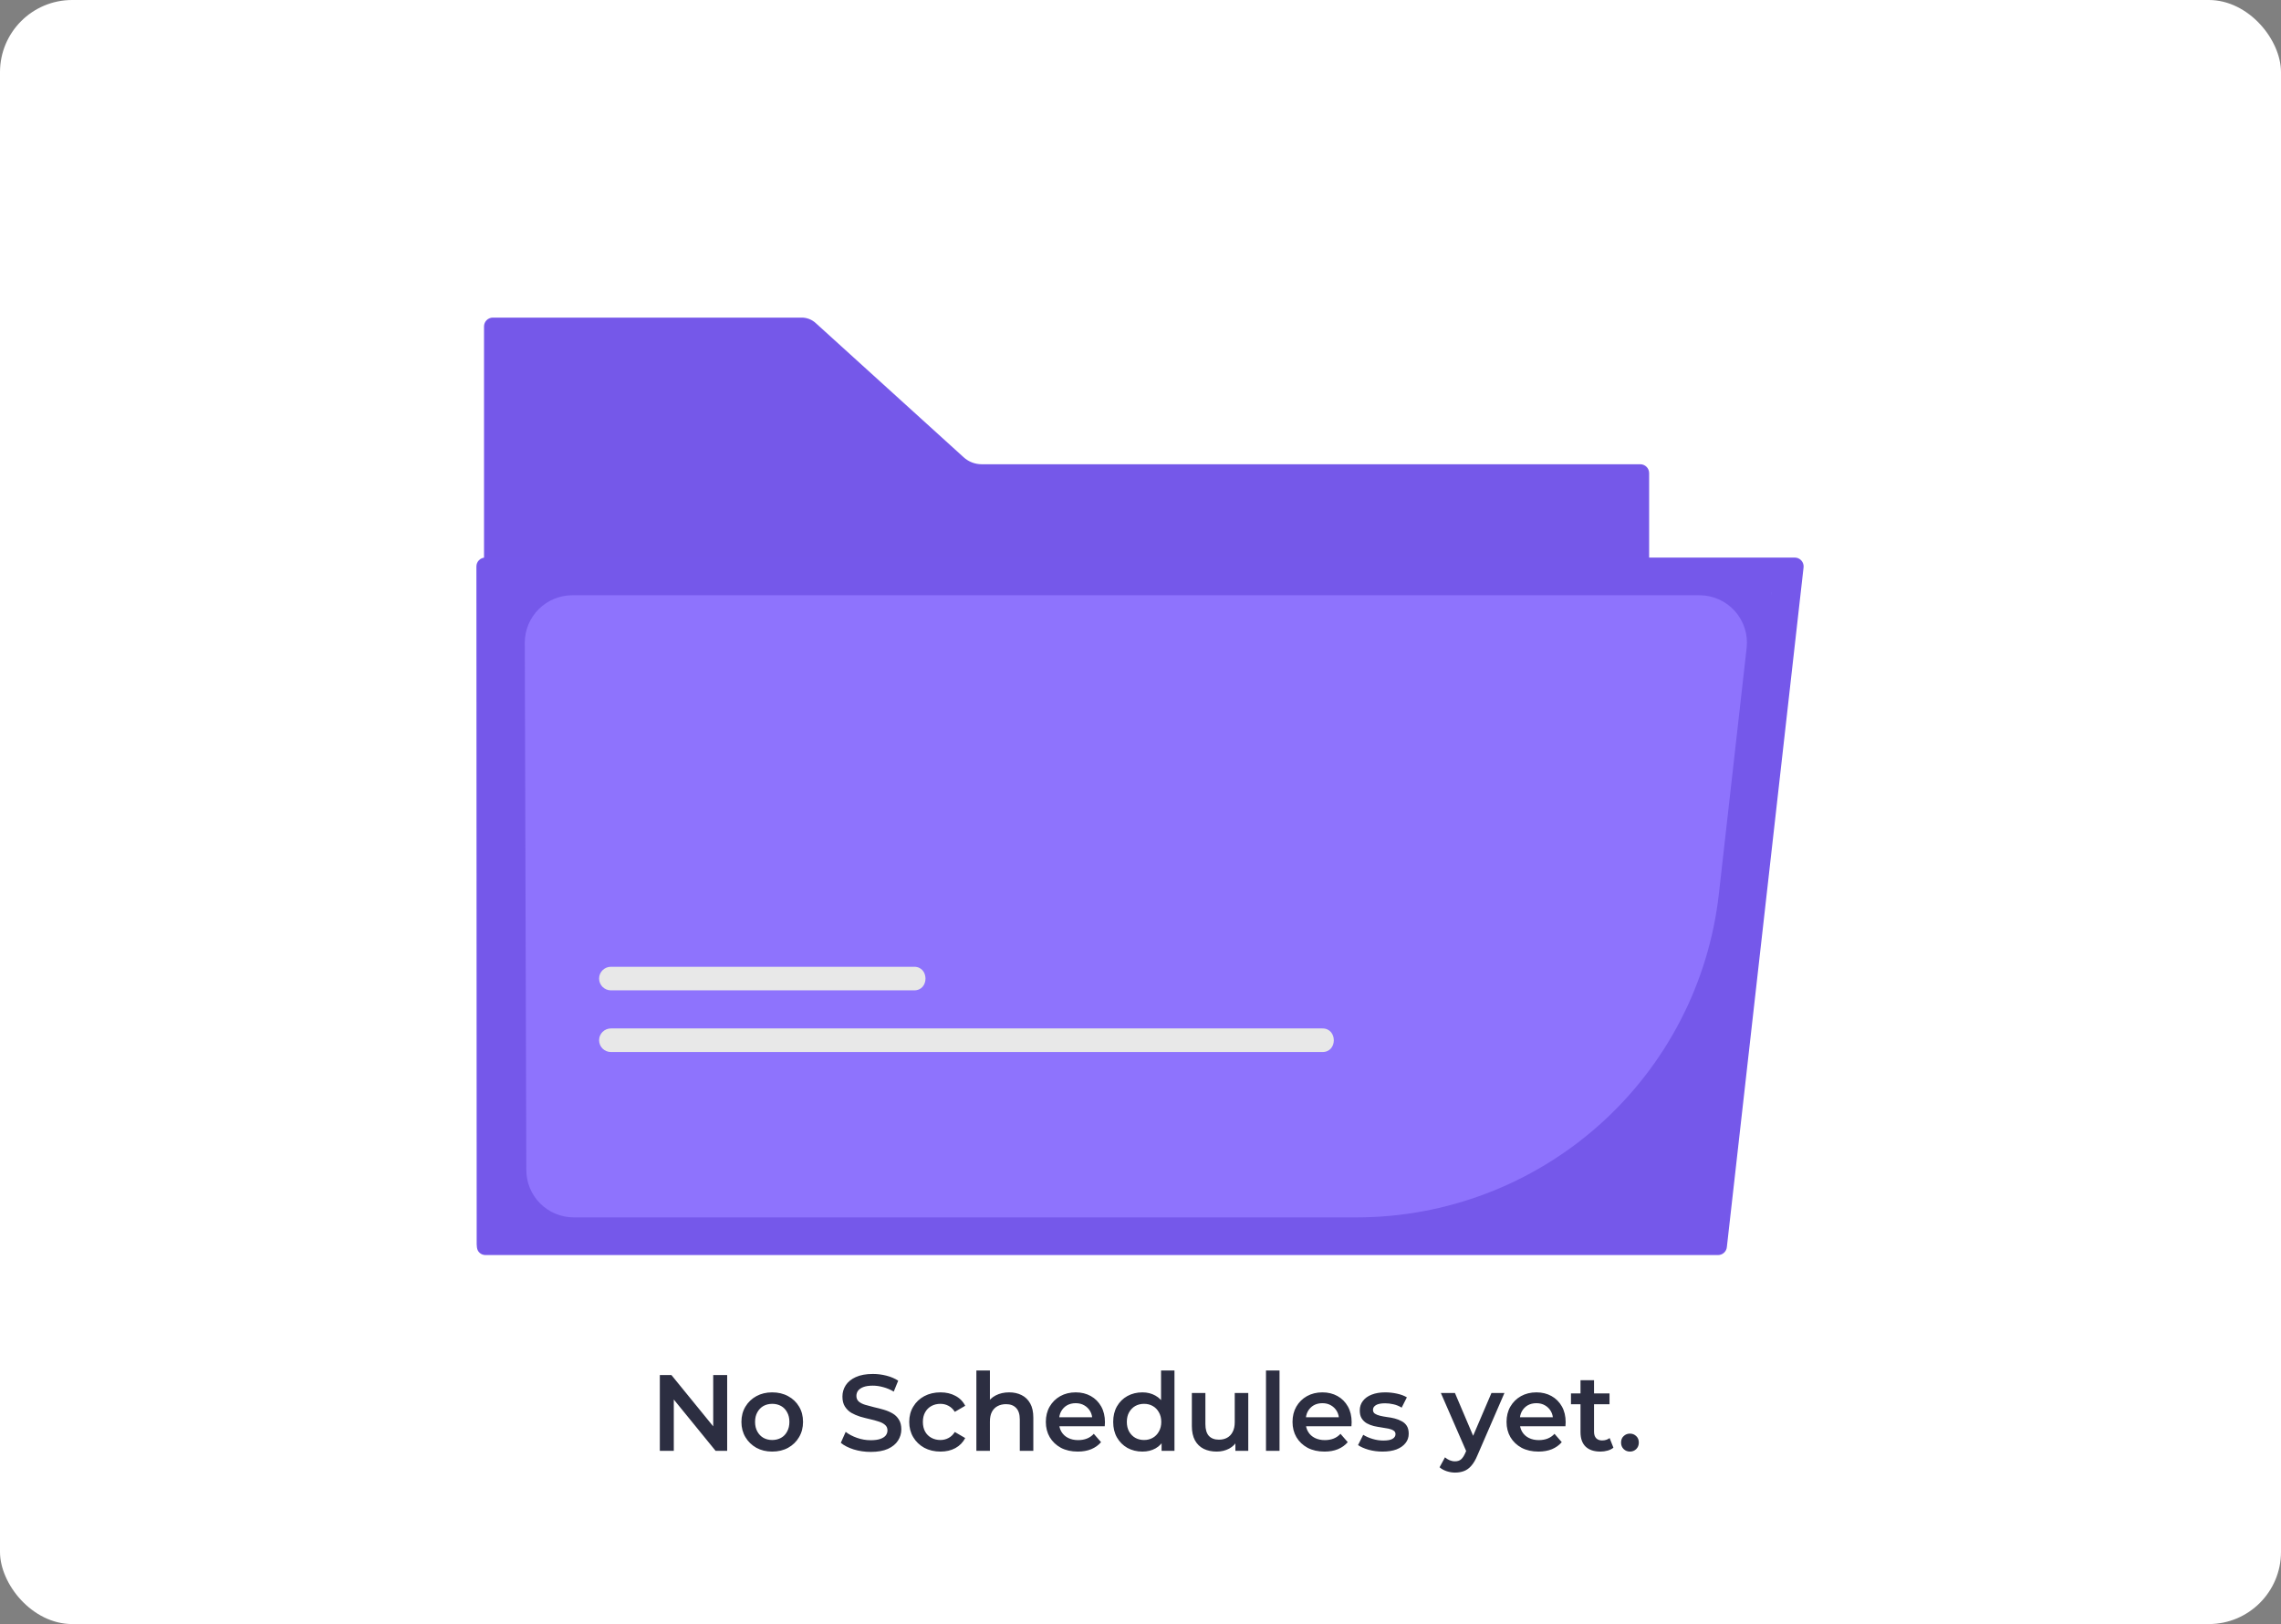 <svg width="316" height="225" viewBox="0 0 316 225" fill="none" xmlns="http://www.w3.org/2000/svg">
<rect x="0" y="0" width="316" height="225" fill="#808080" stroke="none"/>
<g id="empty schedule">
<rect id="Rectangle 3932" width="316" height="225" rx="10" fill="white"/>
<g id="folder" opacity="0.84">
<path id="Vector" d="M68.28 44C67.955 44 67.643 44.13 67.413 44.359C67.183 44.589 67.054 44.9 67.054 45.224V171.807C67.054 172.131 67.183 172.442 67.413 172.672C67.643 172.901 67.955 173.03 68.28 173.031H227.238C227.563 173.03 227.874 172.901 228.104 172.672C228.334 172.442 228.463 172.131 228.464 171.807V65.543C228.463 65.219 228.334 64.908 228.104 64.678C227.874 64.448 227.563 64.319 227.238 64.319H136.006C135.08 64.32 134.187 63.975 133.502 63.353L112.992 44.746C112.463 44.266 111.773 43.999 111.058 44H68.28Z" fill="#5B39E5"/>
<path id="Vector_2" d="M200.126 108.709L141.572 83.575C141.321 83.466 141.052 83.409 140.778 83.405C140.505 83.401 140.234 83.451 139.98 83.551C139.727 83.652 139.495 83.802 139.3 83.992C139.104 84.182 138.948 84.409 138.84 84.659C138.732 84.91 138.675 85.179 138.671 85.452C138.668 85.725 138.718 85.995 138.819 86.248C138.921 86.501 139.071 86.732 139.262 86.927C139.452 87.123 139.68 87.278 139.931 87.385L198.485 112.52C198.736 112.628 199.006 112.685 199.279 112.689C199.552 112.693 199.823 112.643 200.077 112.543C200.331 112.442 200.562 112.292 200.758 112.102C200.953 111.912 201.11 111.685 201.217 111.435C201.325 111.184 201.383 110.915 201.386 110.642C201.39 110.37 201.339 110.099 201.238 109.846C201.137 109.593 200.986 109.362 200.796 109.167C200.605 108.972 200.377 108.816 200.126 108.709Z" fill="#E4E4E4"/>
<path id="Vector_3" d="M142.702 110.91L108.396 118.616C108.249 118.649 108.109 118.71 107.986 118.797C107.863 118.883 107.758 118.993 107.677 119.12C107.596 119.247 107.542 119.389 107.516 119.537C107.49 119.686 107.494 119.837 107.527 119.984C107.56 120.131 107.622 120.27 107.709 120.393C107.796 120.516 107.906 120.62 108.033 120.701C108.161 120.781 108.303 120.835 108.451 120.861C108.6 120.886 108.752 120.882 108.899 120.849L143.205 113.143C143.353 113.11 143.492 113.049 143.615 112.962C143.739 112.876 143.844 112.766 143.925 112.639C144.005 112.512 144.06 112.37 144.086 112.222C144.112 112.073 144.108 111.921 144.075 111.774C144.042 111.628 143.98 111.489 143.893 111.366C143.806 111.243 143.696 111.138 143.568 111.058C143.441 110.977 143.299 110.923 143.15 110.898C143.001 110.872 142.849 110.876 142.702 110.91Z" fill="#E4E4E4"/>
<path id="Vector_4" d="M141.707 106.494L107.4 114.2C107.103 114.267 106.845 114.449 106.683 114.706C106.52 114.962 106.466 115.273 106.533 115.569C106.6 115.866 106.782 116.124 107.039 116.286C107.296 116.448 107.607 116.502 107.904 116.436L142.211 108.729C142.507 108.663 142.766 108.481 142.928 108.224C143.091 107.967 143.145 107.657 143.078 107.36C143.011 107.064 142.829 106.806 142.572 106.644C142.315 106.481 142.004 106.428 141.707 106.494Z" fill="#E4E4E4"/>
<path id="Vector_5" d="M121.278 106.447L106.406 109.787C106.259 109.82 106.121 109.882 105.998 109.968C105.874 110.055 105.77 110.165 105.689 110.292C105.609 110.419 105.554 110.56 105.529 110.709C105.503 110.857 105.507 111.008 105.54 111.155C105.573 111.301 105.634 111.44 105.721 111.563C105.808 111.686 105.918 111.79 106.045 111.871C106.172 111.951 106.314 112.006 106.462 112.031C106.611 112.057 106.763 112.053 106.909 112.02L121.781 108.68C121.928 108.647 122.067 108.586 122.191 108.499C122.314 108.413 122.419 108.303 122.5 108.176C122.581 108.049 122.636 107.907 122.661 107.758C122.687 107.61 122.683 107.458 122.65 107.311C122.617 107.164 122.555 107.026 122.469 106.903C122.382 106.78 122.271 106.675 122.144 106.595C122.016 106.514 121.874 106.46 121.725 106.435C121.577 106.409 121.425 106.413 121.278 106.447Z" fill="#E4E4E4"/>
<path id="Vector_6" d="M138.629 92.836L104.322 100.542C104.175 100.575 104.036 100.636 103.913 100.723C103.79 100.81 103.685 100.92 103.604 101.047C103.442 101.304 103.388 101.614 103.455 101.911C103.522 102.207 103.704 102.465 103.961 102.627C104.218 102.79 104.529 102.843 104.826 102.777L139.132 95.071C139.429 95.004 139.687 94.822 139.85 94.566C140.013 94.309 140.067 93.998 140 93.702C139.933 93.405 139.751 93.147 139.494 92.985C139.237 92.823 138.926 92.769 138.629 92.836Z" fill="#E4E4E4"/>
<path id="Vector_7" d="M137.635 88.422L103.328 96.129C103.181 96.161 103.042 96.223 102.919 96.309C102.795 96.396 102.69 96.506 102.61 96.633C102.529 96.76 102.474 96.901 102.449 97.05C102.423 97.198 102.427 97.35 102.46 97.497C102.493 97.643 102.554 97.782 102.641 97.905C102.728 98.028 102.838 98.133 102.966 98.213C103.093 98.293 103.235 98.348 103.384 98.373C103.532 98.399 103.684 98.395 103.831 98.361L138.138 90.655C138.285 90.622 138.424 90.561 138.547 90.474C138.67 90.388 138.775 90.278 138.856 90.151C138.936 90.024 138.991 89.882 139.017 89.734C139.043 89.586 139.039 89.434 139.006 89.287C138.973 89.141 138.911 89.002 138.824 88.879C138.737 88.756 138.627 88.652 138.5 88.571C138.373 88.491 138.231 88.436 138.082 88.411C137.934 88.385 137.782 88.389 137.635 88.422Z" fill="#E4E4E4"/>
<path id="Vector_8" d="M117.204 88.373L102.333 91.713C102.036 91.78 101.778 91.962 101.615 92.218C101.453 92.475 101.399 92.786 101.465 93.082C101.532 93.379 101.714 93.636 101.971 93.799C102.229 93.961 102.54 94.015 102.837 93.948L117.708 90.608C118.005 90.541 118.263 90.359 118.426 90.103C118.588 89.846 118.642 89.535 118.575 89.239C118.509 88.942 118.327 88.685 118.07 88.522C117.812 88.36 117.501 88.306 117.204 88.373Z" fill="#E4E4E4"/>
<path id="Vector_9" d="M67.226 77.247C67.065 77.247 66.906 77.279 66.757 77.34C66.608 77.402 66.473 77.492 66.359 77.606C66.245 77.719 66.155 77.854 66.093 78.003C66.032 78.151 66 78.31 66 78.471C66 78.514 66.034 162.538 66.037 171.938C66.038 172.533 65.995 173.17 66.439 173.566V173.566C66.664 173.767 66.955 173.878 67.256 173.878H238.011C238.313 173.878 238.604 173.767 238.828 173.566C239.053 173.366 239.196 173.09 239.23 172.79L249.858 78.609C249.878 78.437 249.86 78.264 249.808 78.1C249.756 77.936 249.669 77.784 249.554 77.656C249.44 77.527 249.299 77.423 249.141 77.353C248.984 77.282 248.813 77.246 248.64 77.247L67.226 77.247Z" fill="#5B39E6"/>
<path id="Vector_10" d="M79.276 82.466C77.544 82.472 75.883 83.157 74.653 84.375C73.422 85.592 72.721 87.245 72.701 88.974L72.914 162.036C72.907 162.903 73.071 163.763 73.398 164.566C73.725 165.369 74.208 166.1 74.82 166.715C75.431 167.331 76.159 167.82 76.96 168.153C77.761 168.487 78.621 168.658 79.49 168.658H187.884C200.316 168.667 212.314 164.098 221.584 155.827C230.853 147.556 236.744 136.163 238.127 123.828L241.971 89.766C242.075 88.848 241.983 87.918 241.702 87.038C241.421 86.157 240.957 85.346 240.34 84.657C239.723 83.968 238.968 83.416 238.123 83.039C237.278 82.662 236.363 82.466 235.437 82.466H79.276ZM245.384 82.466L245.365 82.053C245.365 82.048 245.369 82.043 245.375 82.043V82.043C245.38 82.043 245.384 82.047 245.384 82.053V82.466Z" fill="#7959FD"/>
<path id="Vector_11" d="M126.624 137.205H84.633C84.199 137.205 83.783 137.032 83.476 136.726C83.169 136.42 82.997 136.004 82.997 135.571C82.997 135.138 83.169 134.722 83.476 134.416C83.783 134.11 84.199 133.938 84.633 133.938H126.624C128.733 133.908 128.755 137.234 126.624 137.205Z" fill="#E4E4E4"/>
<path id="Vector_12" d="M183.19 145.749H84.633C84.199 145.749 83.783 145.577 83.476 145.271C83.169 144.964 82.997 144.549 82.997 144.116C82.997 143.682 83.169 143.267 83.476 142.961C83.783 142.654 84.199 142.482 84.633 142.482H183.19C185.299 142.453 185.321 145.779 183.19 145.749Z" fill="#E4E4E4"/>
</g>
<path id="No Schedules yet." d="M91.41 201V190.5H93.015L99.6 198.585H98.805V190.5H100.74V201H99.135L92.55 192.915H93.345V201H91.41ZM106.974 201.105C106.154 201.105 105.424 200.93 104.784 200.58C104.144 200.22 103.639 199.73 103.269 199.11C102.899 198.49 102.714 197.785 102.714 196.995C102.714 196.195 102.899 195.49 103.269 194.88C103.639 194.26 104.144 193.775 104.784 193.425C105.424 193.075 106.154 192.9 106.974 192.9C107.804 192.9 108.539 193.075 109.179 193.425C109.829 193.775 110.334 194.255 110.694 194.865C111.064 195.475 111.249 196.185 111.249 196.995C111.249 197.785 111.064 198.49 110.694 199.11C110.334 199.73 109.829 200.22 109.179 200.58C108.539 200.93 107.804 201.105 106.974 201.105ZM106.974 199.5C107.434 199.5 107.844 199.4 108.204 199.2C108.564 199 108.844 198.71 109.044 198.33C109.254 197.95 109.359 197.505 109.359 196.995C109.359 196.475 109.254 196.03 109.044 195.66C108.844 195.28 108.564 194.99 108.204 194.79C107.844 194.59 107.439 194.49 106.989 194.49C106.529 194.49 106.119 194.59 105.759 194.79C105.409 194.99 105.129 195.28 104.919 195.66C104.709 196.03 104.604 196.475 104.604 196.995C104.604 197.505 104.709 197.95 104.919 198.33C105.129 198.71 105.409 199 105.759 199.2C106.119 199.4 106.524 199.5 106.974 199.5ZM120.622 201.15C119.802 201.15 119.017 201.035 118.267 200.805C117.517 200.565 116.922 200.26 116.482 199.89L117.157 198.375C117.577 198.705 118.097 198.98 118.717 199.2C119.337 199.42 119.972 199.53 120.622 199.53C121.172 199.53 121.617 199.47 121.957 199.35C122.297 199.23 122.547 199.07 122.707 198.87C122.867 198.66 122.947 198.425 122.947 198.165C122.947 197.845 122.832 197.59 122.602 197.4C122.372 197.2 122.072 197.045 121.702 196.935C121.342 196.815 120.937 196.705 120.487 196.605C120.047 196.505 119.602 196.39 119.152 196.26C118.712 196.12 118.307 195.945 117.937 195.735C117.577 195.515 117.282 195.225 117.052 194.865C116.822 194.505 116.707 194.045 116.707 193.485C116.707 192.915 116.857 192.395 117.157 191.925C117.467 191.445 117.932 191.065 118.552 190.785C119.182 190.495 119.977 190.35 120.937 190.35C121.567 190.35 122.192 190.43 122.812 190.59C123.432 190.75 123.972 190.98 124.432 191.28L123.817 192.795C123.347 192.515 122.862 192.31 122.362 192.18C121.862 192.04 121.382 191.97 120.922 191.97C120.382 191.97 119.942 192.035 119.602 192.165C119.272 192.295 119.027 192.465 118.867 192.675C118.717 192.885 118.642 193.125 118.642 193.395C118.642 193.715 118.752 193.975 118.972 194.175C119.202 194.365 119.497 194.515 119.857 194.625C120.227 194.735 120.637 194.845 121.087 194.955C121.537 195.055 121.982 195.17 122.422 195.3C122.872 195.43 123.277 195.6 123.637 195.81C124.007 196.02 124.302 196.305 124.522 196.665C124.752 197.025 124.867 197.48 124.867 198.03C124.867 198.59 124.712 199.11 124.402 199.59C124.102 200.06 123.637 200.44 123.007 200.73C122.377 201.01 121.582 201.15 120.622 201.15ZM130.296 201.105C129.456 201.105 128.706 200.93 128.046 200.58C127.396 200.22 126.886 199.73 126.516 199.11C126.146 198.49 125.961 197.785 125.961 196.995C125.961 196.195 126.146 195.49 126.516 194.88C126.886 194.26 127.396 193.775 128.046 193.425C128.706 193.075 129.456 192.9 130.296 192.9C131.076 192.9 131.761 193.06 132.351 193.38C132.951 193.69 133.406 194.15 133.716 194.76L132.276 195.6C132.036 195.22 131.741 194.94 131.391 194.76C131.051 194.58 130.681 194.49 130.281 194.49C129.821 194.49 129.406 194.59 129.036 194.79C128.666 194.99 128.376 195.28 128.166 195.66C127.956 196.03 127.851 196.475 127.851 196.995C127.851 197.515 127.956 197.965 128.166 198.345C128.376 198.715 128.666 199 129.036 199.2C129.406 199.4 129.821 199.5 130.281 199.5C130.681 199.5 131.051 199.41 131.391 199.23C131.741 199.05 132.036 198.77 132.276 198.39L133.716 199.23C133.406 199.83 132.951 200.295 132.351 200.625C131.761 200.945 131.076 201.105 130.296 201.105ZM139.808 192.9C140.448 192.9 141.018 193.025 141.518 193.275C142.028 193.525 142.428 193.91 142.718 194.43C143.008 194.94 143.153 195.6 143.153 196.41V201H141.278V196.65C141.278 195.94 141.108 195.41 140.768 195.06C140.438 194.71 139.973 194.535 139.373 194.535C138.933 194.535 138.543 194.625 138.203 194.805C137.863 194.985 137.598 195.255 137.408 195.615C137.228 195.965 137.138 196.41 137.138 196.95V201H135.263V189.87H137.138V195.15L136.733 194.49C137.013 193.98 137.418 193.59 137.948 193.32C138.488 193.04 139.108 192.9 139.808 192.9ZM149.311 201.105C148.421 201.105 147.641 200.93 146.971 200.58C146.311 200.22 145.796 199.73 145.426 199.11C145.066 198.49 144.886 197.785 144.886 196.995C144.886 196.195 145.061 195.49 145.411 194.88C145.771 194.26 146.261 193.775 146.881 193.425C147.511 193.075 148.226 192.9 149.026 192.9C149.806 192.9 150.501 193.07 151.111 193.41C151.721 193.75 152.201 194.23 152.551 194.85C152.901 195.47 153.076 196.2 153.076 197.04C153.076 197.12 153.071 197.21 153.061 197.31C153.061 197.41 153.056 197.505 153.046 197.595H146.371V196.35H152.056L151.321 196.74C151.331 196.28 151.236 195.875 151.036 195.525C150.836 195.175 150.561 194.9 150.211 194.7C149.871 194.5 149.476 194.4 149.026 194.4C148.566 194.4 148.161 194.5 147.811 194.7C147.471 194.9 147.201 195.18 147.001 195.54C146.811 195.89 146.716 196.305 146.716 196.785V197.085C146.716 197.565 146.826 197.99 147.046 198.36C147.266 198.73 147.576 199.015 147.976 199.215C148.376 199.415 148.836 199.515 149.356 199.515C149.806 199.515 150.211 199.445 150.571 199.305C150.931 199.165 151.251 198.945 151.531 198.645L152.536 199.8C152.176 200.22 151.721 200.545 151.171 200.775C150.631 200.995 150.011 201.105 149.311 201.105ZM158.267 201.105C157.497 201.105 156.802 200.935 156.182 200.595C155.572 200.245 155.092 199.765 154.742 199.155C154.392 198.545 154.217 197.825 154.217 196.995C154.217 196.165 154.392 195.445 154.742 194.835C155.092 194.225 155.572 193.75 156.182 193.41C156.802 193.07 157.497 192.9 158.267 192.9C158.937 192.9 159.537 193.05 160.067 193.35C160.597 193.64 161.017 194.085 161.327 194.685C161.637 195.285 161.792 196.055 161.792 196.995C161.792 197.925 161.642 198.695 161.342 199.305C161.042 199.905 160.627 200.355 160.097 200.655C159.567 200.955 158.957 201.105 158.267 201.105ZM158.492 199.5C158.942 199.5 159.342 199.4 159.692 199.2C160.052 199 160.337 198.71 160.547 198.33C160.767 197.95 160.877 197.505 160.877 196.995C160.877 196.475 160.767 196.03 160.547 195.66C160.337 195.28 160.052 194.99 159.692 194.79C159.342 194.59 158.942 194.49 158.492 194.49C158.042 194.49 157.637 194.59 157.277 194.79C156.927 194.99 156.642 195.28 156.422 195.66C156.212 196.03 156.107 196.475 156.107 196.995C156.107 197.505 156.212 197.95 156.422 198.33C156.642 198.71 156.927 199 157.277 199.2C157.637 199.4 158.042 199.5 158.492 199.5ZM160.922 201V199.11L160.997 196.98L160.847 194.85V189.87H162.707V201H160.922ZM168.565 201.105C167.885 201.105 167.285 200.98 166.765 200.73C166.245 200.47 165.84 200.08 165.55 199.56C165.26 199.03 165.115 198.365 165.115 197.565V192.99H166.99V197.31C166.99 198.03 167.15 198.57 167.47 198.93C167.8 199.28 168.265 199.455 168.865 199.455C169.305 199.455 169.685 199.365 170.005 199.185C170.335 199.005 170.59 198.735 170.77 198.375C170.96 198.015 171.055 197.57 171.055 197.04V192.99H172.93V201H171.145V198.84L171.46 199.5C171.19 200.02 170.795 200.42 170.275 200.7C169.755 200.97 169.185 201.105 168.565 201.105ZM175.385 201V189.87H177.26V201H175.385ZM183.486 201.105C182.596 201.105 181.816 200.93 181.146 200.58C180.486 200.22 179.971 199.73 179.601 199.11C179.241 198.49 179.061 197.785 179.061 196.995C179.061 196.195 179.236 195.49 179.586 194.88C179.946 194.26 180.436 193.775 181.056 193.425C181.686 193.075 182.401 192.9 183.201 192.9C183.981 192.9 184.676 193.07 185.286 193.41C185.896 193.75 186.376 194.23 186.726 194.85C187.076 195.47 187.251 196.2 187.251 197.04C187.251 197.12 187.246 197.21 187.236 197.31C187.236 197.41 187.231 197.505 187.221 197.595H180.546V196.35H186.231L185.496 196.74C185.506 196.28 185.411 195.875 185.211 195.525C185.011 195.175 184.736 194.9 184.386 194.7C184.046 194.5 183.651 194.4 183.201 194.4C182.741 194.4 182.336 194.5 181.986 194.7C181.646 194.9 181.376 195.18 181.176 195.54C180.986 195.89 180.891 196.305 180.891 196.785V197.085C180.891 197.565 181.001 197.99 181.221 198.36C181.441 198.73 181.751 199.015 182.151 199.215C182.551 199.415 183.011 199.515 183.531 199.515C183.981 199.515 184.386 199.445 184.746 199.305C185.106 199.165 185.426 198.945 185.706 198.645L186.711 199.8C186.351 200.22 185.896 200.545 185.346 200.775C184.806 200.995 184.186 201.105 183.486 201.105ZM191.527 201.105C190.857 201.105 190.212 201.02 189.592 200.85C188.982 200.67 188.497 200.455 188.137 200.205L188.857 198.78C189.217 199.01 189.647 199.2 190.147 199.35C190.647 199.5 191.147 199.575 191.647 199.575C192.237 199.575 192.662 199.495 192.922 199.335C193.192 199.175 193.327 198.96 193.327 198.69C193.327 198.47 193.237 198.305 193.057 198.195C192.877 198.075 192.642 197.985 192.352 197.925C192.062 197.865 191.737 197.81 191.377 197.76C191.027 197.71 190.672 197.645 190.312 197.565C189.962 197.475 189.642 197.35 189.352 197.19C189.062 197.02 188.827 196.795 188.647 196.515C188.467 196.235 188.377 195.865 188.377 195.405C188.377 194.895 188.522 194.455 188.812 194.085C189.102 193.705 189.507 193.415 190.027 193.215C190.557 193.005 191.182 192.9 191.902 192.9C192.442 192.9 192.987 192.96 193.537 193.08C194.087 193.2 194.542 193.37 194.902 193.59L194.182 195.015C193.802 194.785 193.417 194.63 193.027 194.55C192.647 194.46 192.267 194.415 191.887 194.415C191.317 194.415 190.892 194.5 190.612 194.67C190.342 194.84 190.207 195.055 190.207 195.315C190.207 195.555 190.297 195.735 190.477 195.855C190.657 195.975 190.892 196.07 191.182 196.14C191.472 196.21 191.792 196.27 192.142 196.32C192.502 196.36 192.857 196.425 193.207 196.515C193.557 196.605 193.877 196.73 194.167 196.89C194.467 197.04 194.707 197.255 194.887 197.535C195.067 197.815 195.157 198.18 195.157 198.63C195.157 199.13 195.007 199.565 194.707 199.935C194.417 200.305 194.002 200.595 193.462 200.805C192.922 201.005 192.277 201.105 191.527 201.105ZM201.578 204.015C201.188 204.015 200.798 203.95 200.408 203.82C200.018 203.69 199.693 203.51 199.432 203.28L200.182 201.9C200.373 202.07 200.588 202.205 200.828 202.305C201.068 202.405 201.313 202.455 201.562 202.455C201.903 202.455 202.178 202.37 202.388 202.2C202.598 202.03 202.793 201.745 202.973 201.345L203.438 200.295L203.588 200.07L206.618 192.99H208.418L204.668 201.645C204.418 202.245 204.138 202.72 203.828 203.07C203.528 203.42 203.188 203.665 202.808 203.805C202.438 203.945 202.028 204.015 201.578 204.015ZM203.228 201.285L199.612 192.99H201.562L204.503 199.905L203.228 201.285ZM213.135 201.105C212.245 201.105 211.465 200.93 210.795 200.58C210.135 200.22 209.62 199.73 209.25 199.11C208.89 198.49 208.71 197.785 208.71 196.995C208.71 196.195 208.885 195.49 209.235 194.88C209.595 194.26 210.085 193.775 210.705 193.425C211.335 193.075 212.05 192.9 212.85 192.9C213.63 192.9 214.325 193.07 214.935 193.41C215.545 193.75 216.025 194.23 216.375 194.85C216.725 195.47 216.9 196.2 216.9 197.04C216.9 197.12 216.895 197.21 216.885 197.31C216.885 197.41 216.88 197.505 216.87 197.595H210.195V196.35H215.88L215.145 196.74C215.155 196.28 215.06 195.875 214.86 195.525C214.66 195.175 214.385 194.9 214.035 194.7C213.695 194.5 213.3 194.4 212.85 194.4C212.39 194.4 211.985 194.5 211.635 194.7C211.295 194.9 211.025 195.18 210.825 195.54C210.635 195.89 210.54 196.305 210.54 196.785V197.085C210.54 197.565 210.65 197.99 210.87 198.36C211.09 198.73 211.4 199.015 211.8 199.215C212.2 199.415 212.66 199.515 213.18 199.515C213.63 199.515 214.035 199.445 214.395 199.305C214.755 199.165 215.075 198.945 215.355 198.645L216.36 199.8C216 200.22 215.545 200.545 214.995 200.775C214.455 200.995 213.835 201.105 213.135 201.105ZM221.716 201.105C220.836 201.105 220.156 200.88 219.676 200.43C219.196 199.97 218.956 199.295 218.956 198.405V191.22H220.831V198.36C220.831 198.74 220.926 199.035 221.116 199.245C221.316 199.455 221.591 199.56 221.941 199.56C222.361 199.56 222.711 199.45 222.991 199.23L223.516 200.565C223.296 200.745 223.026 200.88 222.706 200.97C222.386 201.06 222.056 201.105 221.716 201.105ZM217.636 194.55V193.05H222.976V194.55H217.636ZM225.805 201.105C225.465 201.105 225.175 200.99 224.935 200.76C224.695 200.52 224.575 200.22 224.575 199.86C224.575 199.48 224.695 199.18 224.935 198.96C225.175 198.73 225.465 198.615 225.805 198.615C226.145 198.615 226.435 198.73 226.675 198.96C226.915 199.18 227.035 199.48 227.035 199.86C227.035 200.22 226.915 200.52 226.675 200.76C226.435 200.99 226.145 201.105 225.805 201.105Z" fill="#2C2E41"/>
</g>
</svg>

